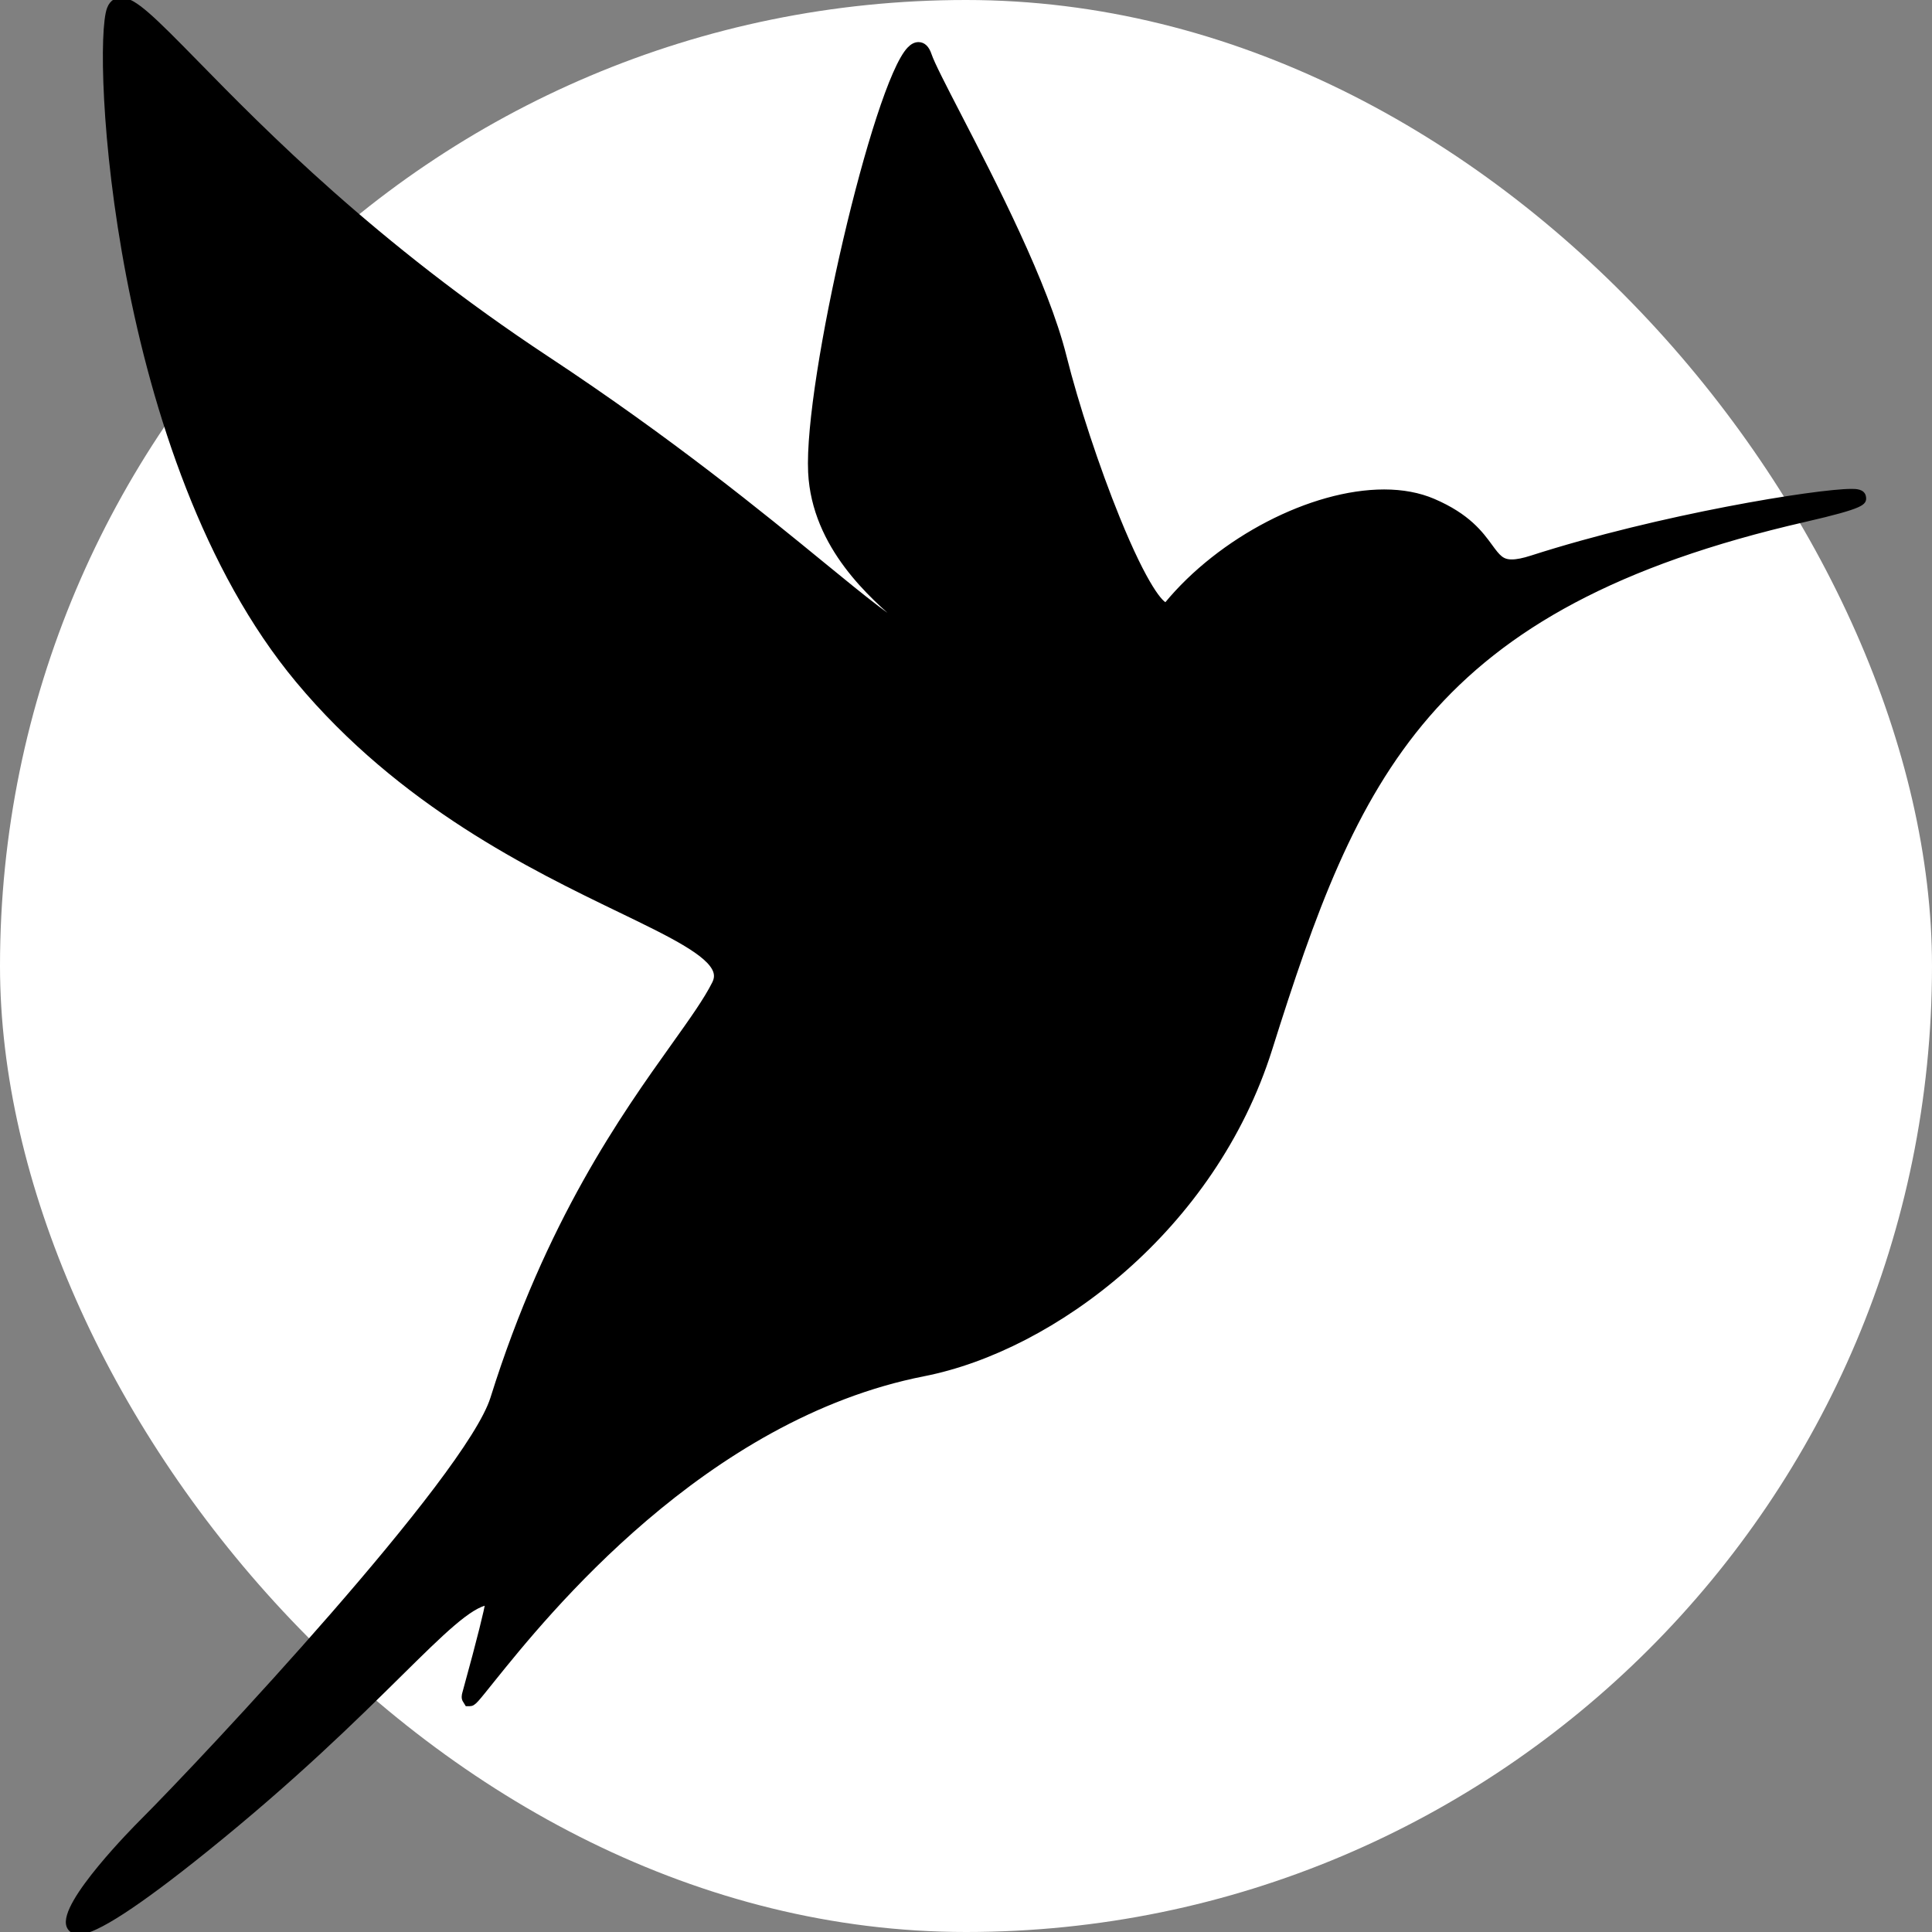 <svg fill="#000000" height="200px" width="200px" version="1.1"
id="Capa_1" xmlns="http://www.w3.org/2000/svg"
xmlns:xlink="http://www.w3.org/1999/xlink" viewBox="0 0 379.78
379.78" xml:space="preserve" stroke="#000000"
transform="matrix(1, 0, 0, 1, 0, 0)rotate(0)"><rect x="0" y="0" width="379.78" height="379.78" fill="#808080" stroke="none"/><g
id="SVGRepo_bgCarrier" stroke-width="0"
transform="translate(0,0), scale(1)"><rect x="0" y="0"
width="379.78" height="379.78" rx="189.89" fill="#ffffff"
strokewidth="0"></rect></g><g id="SVGRepo_tracerCarrier"
stroke-linecap="round" stroke-linejoin="round" stroke="#CCCCCC"
stroke-width="13.672"></g><g id="SVGRepo_iconCarrier"> <path
d="M366.314,97.749c-0.129-1.144-1.544-1.144-2.389-1.144c-6.758,0-37.499,4.942-62.82,13.081
c-1.638,0.527-2.923,0.783-3.928,0.783c-1.961,0-2.722-0.928-4.254-3.029c-1.848-2.533-4.379-6.001-11.174-8.914
c-2.804-1.202-6.057-1.812-9.667-1.812c-14.221,0-32.199,9.312-42.749,22.142c-0.066,0.08-0.103,0.096-0.107,0.096
c-0.913,0-4.089-3.564-9.577-17.062c-4.013-9.87-8.136-22.368-10.504-31.842c-3.553-14.212-13.878-34.195-20.71-47.417
c-2.915-5.642-5.218-10.098-5.797-11.836c-0.447-1.339-1.15-2.019-2.091-2.019c-0.604,0-1.184,0.3-1.773,0.917
c-6.658,6.983-20.269,65.253-19.417,83.132c0.699,14.682,12.291,24.61,17.861,29.381c0.659,0.564,1.363,1.167,1.911,1.67
c-2.964-1.06-9.171-6.137-17.406-12.873c-11.881-9.718-29.836-24.403-54.152-40.453c-34.064-22.484-55.885-44.77-68.922-58.084
C29.964,3.599,26.338,0,23.791,0c-0.605,0-1.707,0.227-2.278,1.75c-2.924,7.798,0.754,88.419,37.074,132.002
c20.279,24.335,46.136,36.829,63.246,45.097c9.859,4.764,17.647,8.527,18.851,12.058c0.273,0.803,0.203,1.573-0.223,2.425
c-1.619,3.238-4.439,7.193-8.011,12.202c-9.829,13.783-24.682,34.613-35.555,69.335c-4.886,15.601-55.963,70.253-69.247,83.537
c-0.648,0.648-15.847,15.917-14.06,20.229c0.142,0.344,0.613,1.143,1.908,1.143c3.176,0,11.554-5.442,24.902-16.195
c17.47-14.073,29.399-25.848,38.11-34.452c8.477-8.374,13.784-13.596,17.427-14.161c-0.333,1.784-1.385,6.367-4.576,17.926
c-0.077,0.279-0.238,0.938,0.127,1.418l0.355,0.576h0.495c0.001,0,0.002,0,0.003,0c0.773,0,1.172-0.618,4.53-4.786
c10.244-12.714,41.417-51.561,84.722-60.067c25.376-4.985,56.886-28.519,68.008-63.854c16.822-53.439,30.902-87.056,105.176-104.081
C366.502,99.413,366.428,98.751,366.314,97.749z"></path>
</g></svg>
